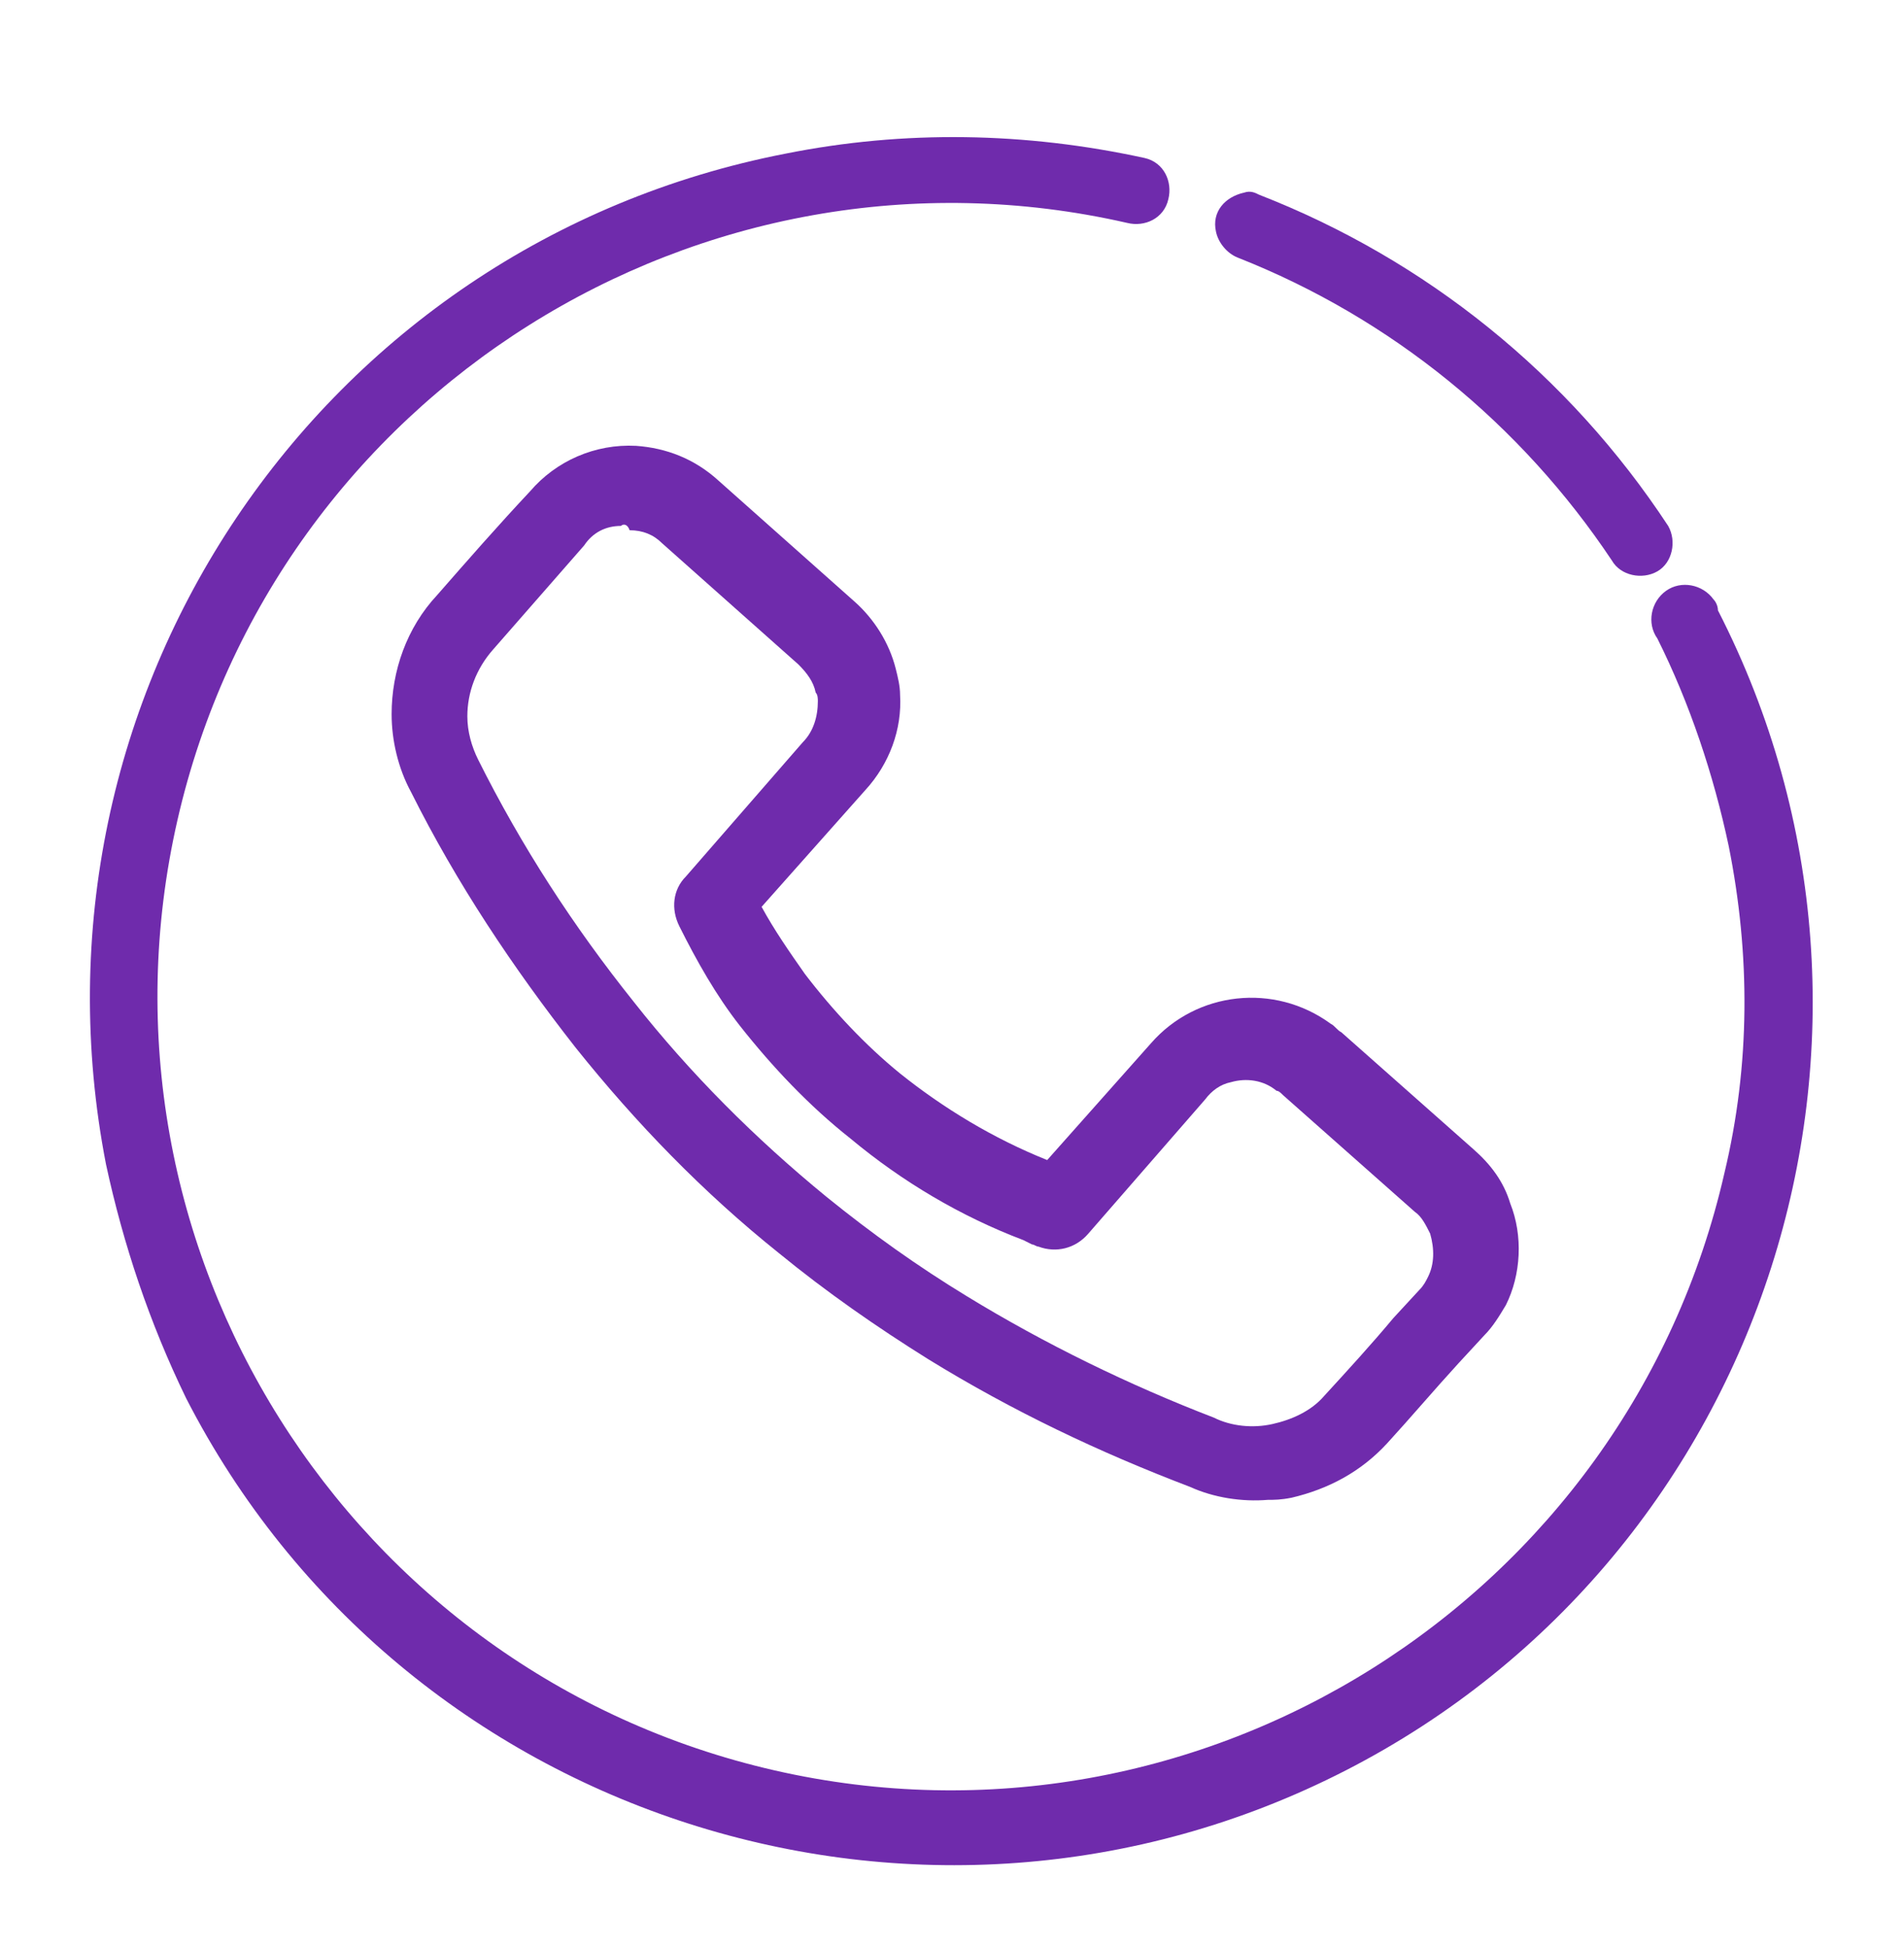 <?xml version="1.0" encoding="utf-8"?>
<!-- Generator: Adobe Illustrator 19.0.0, SVG Export Plug-In . SVG Version: 6.00 Build 0)  -->
<svg version="1.1" id="Capa_1" xmlns="http://www.w3.org/2000/svg" xmlns:xlink="http://www.w3.org/1999/xlink" x="0px" y="0px"
	 viewBox="-253 375.9 88 90" style="enable-background:new -253 375.9 88 90;" xml:space="preserve">
<style type="text/css">
	.st0{fill:#6F2BAC;}
</style>
<g>
	<g>
		<path class="st0" d="M-196.8,386.6c-0.2-0.9,0.4-1.6,1.3-1.8c0.3-0.1,0.5,0,0.7,0.1c7.7,3,14.3,8.3,18.9,15.3
			c0.4,0.7,0.2,1.7-0.5,2.1c-0.7,0.4-1.7,0.2-2.1-0.5c-4.2-6.3-10.2-11.2-17.3-14C-196.3,387.6-196.7,387.1-196.8,386.6z"/>
		<path class="st0" d="M-248.1,429.7c-4.2-21.6,9.8-42.5,31.4-46.7c5.5-1.1,11.1-1,16.6,0.2c0.9,0.2,1.3,1.1,1.1,1.9
			c-0.2,0.9-1.1,1.3-1.9,1.1c-19.7-4.5-39.4,7.9-43.9,27.6c-4.5,19.7,7.9,39.4,27.6,43.9s39.4-7.9,43.9-27.6
			c1.2-5,1.2-10.1,0.2-15.1c-0.7-3.3-1.8-6.6-3.3-9.6c-0.5-0.7-0.3-1.7,0.4-2.2c0.7-0.5,1.7-0.3,2.2,0.4c0.1,0.1,0.2,0.3,0.2,0.5
			c10,19.5,2.3,43.6-17.2,53.6c-19.5,10-43.6,2.3-53.6-17.2C-246.1,437-247.3,433.4-248.1,429.7L-248.1,429.7z"/>
	</g>
</g>
<path class="st0" d="M-194.4,445.2c-1.2,0.1-2.5-0.1-3.6-0.6c-4.2-1.6-8.2-3.5-12.1-5.9c-2.4-1.5-4.7-3.1-6.9-4.9
	c-3.5-2.8-6.6-6-9.4-9.5c-2.9-3.7-5.5-7.6-7.6-11.8c-0.6-1.1-0.9-2.4-0.9-3.6c0-2,0.7-4,2.1-5.5c1.4-1.6,2.8-3.2,4.3-4.8
	c1.2-1.4,3-2.2,4.9-2.1c1.4,0.1,2.7,0.6,3.8,1.6l6.3,5.6c0.9,0.8,1.6,1.9,1.9,3.1c0.1,0.4,0.2,0.8,0.2,1.2c0.1,1.6-0.5,3.2-1.6,4.4
	l-4.8,5.4c0.6,1.1,1.3,2.1,2,3.1c1.3,1.7,2.8,3.3,4.4,4.6c2,1.6,4.3,3,6.8,4l4.8-5.4c2.1-2.4,5.7-2.8,8.3-0.9
	c0.2,0.1,0.3,0.3,0.5,0.4l6.1,5.4c0.8,0.7,1.4,1.5,1.7,2.5c0.6,1.5,0.5,3.3-0.2,4.7c-0.3,0.5-0.6,1-1,1.4l-1.2,1.3
	c-1.1,1.2-2.2,2.5-3.3,3.7c-1.2,1.3-2.7,2.1-4.4,2.5C-193.8,445.2-194.1,445.2-194.4,445.2z M-224.3,400.2c-0.7,0-1.3,0.3-1.7,0.9
	c-1.4,1.6-2.8,3.2-4.2,4.8c-0.8,0.9-1.2,2-1.2,3.1c0,0.7,0.2,1.4,0.5,2c2,4,4.4,7.7,7.2,11.2c2.6,3.3,5.6,6.3,8.9,9
	c2.1,1.7,4.2,3.2,6.5,4.6c3.6,2.2,7.5,4.1,11.4,5.6c0.8,0.4,1.8,0.5,2.7,0.3c0.9-0.2,1.8-0.6,2.4-1.3c1.1-1.2,2.2-2.4,3.2-3.6
	l1.2-1.3c0.2-0.2,0.3-0.4,0.4-0.6c0.3-0.6,0.3-1.3,0.1-2l0,0c-0.2-0.4-0.4-0.8-0.7-1l-6.1-5.4c-0.1-0.1-0.2-0.2-0.3-0.2
	c-0.6-0.5-1.4-0.6-2.1-0.4c-0.5,0.1-0.9,0.4-1.2,0.8l-5.4,6.2c-0.6,0.7-1.5,0.9-2.3,0.6c-0.1,0-0.2-0.1-0.3-0.1l-0.4-0.2
	c-2.9-1.1-5.6-2.7-8-4.7c-1.9-1.5-3.6-3.3-5.1-5.2c-1.1-1.4-2-3-2.8-4.6c-0.4-0.8-0.3-1.7,0.3-2.3l5.4-6.2c0.5-0.5,0.7-1.2,0.7-1.9
	c0-0.1,0-0.3-0.1-0.4c-0.1-0.5-0.4-0.9-0.8-1.3l-6.3-5.6c-0.4-0.4-0.9-0.6-1.5-0.6C-224,400.1-224.2,400.1-224.3,400.2z
	 M-203.7,429.8L-203.7,429.8z M-218.7,418.5L-218.7,418.5z"/>
</svg>
